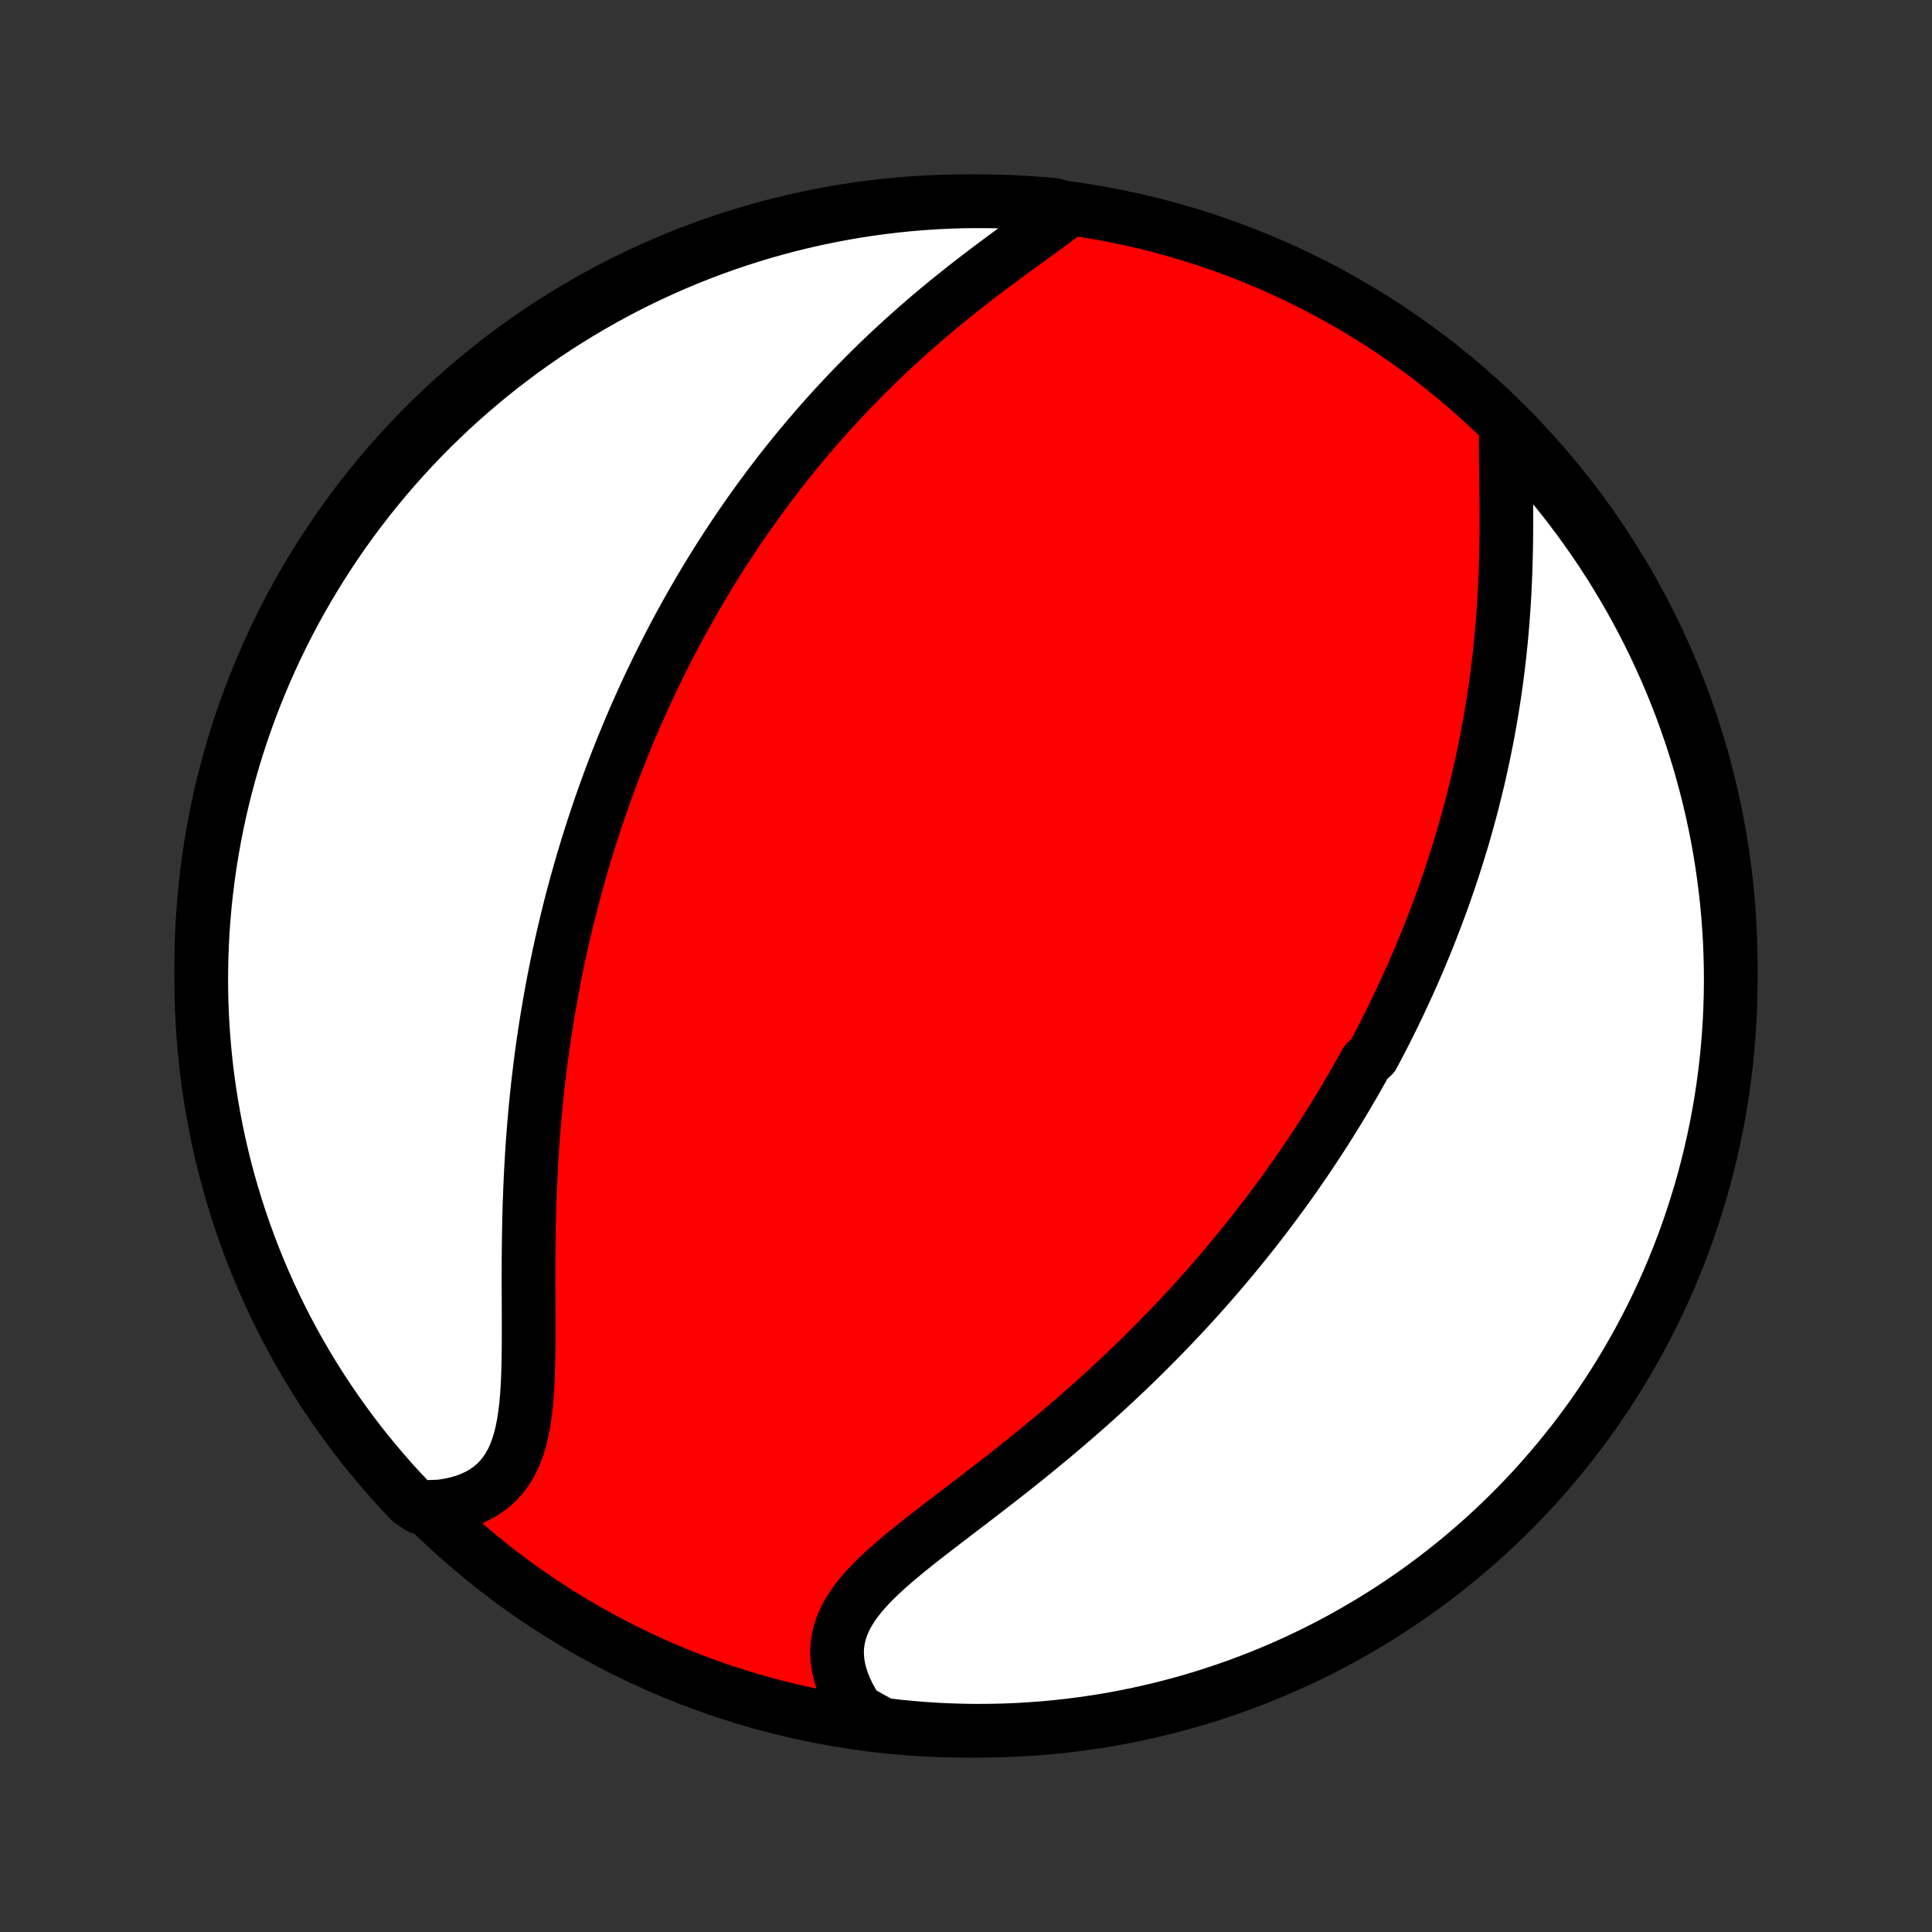 <?xml version="1.0" encoding="utf-8" standalone="no"?>
<!DOCTYPE svg PUBLIC "-//W3C//DTD SVG 1.1//EN"
  "http://www.w3.org/Graphics/SVG/1.1/DTD/svg11.dtd">
<!-- Created with matplotlib (http://matplotlib.org/) -->
<svg height="72pt" version="1.1" viewBox="0 0 72 72" width="72pt" xmlns="http://www.w3.org/2000/svg" xmlns:xlink="http://www.w3.org/1999/xlink">
 <rect x="0" y="0" width="72" height="72" fill="#333333" stroke="none"/>
 <defs>
  <style type="text/css">
*{stroke-linecap:butt;stroke-linejoin:round;}
  </style>
 </defs>
 <g id="figure_1">
  <g id="patch_1">
   <path d="
M0 72
L72 72
L72 0
L0 0
z
" style="fill:none;"/>
  </g>
  <g id="axes_1">
   <g id="PatchCollection_1">
    <defs>
     <path d="
M36 -7.5
C43.558 -7.5 50.808 -10.503 56.153 -15.848
C61.497 -21.192 64.5 -28.442 64.5 -36
C64.5 -43.558 61.497 -50.808 56.153 -56.153
C50.808 -61.497 43.558 -64.5 36 -64.5
C28.442 -64.5 21.192 -61.497 15.848 -56.153
C10.503 -50.808 7.5 -43.558 7.5 -36
C7.5 -28.442 10.503 -21.192 15.848 -15.848
C21.192 -10.503 28.442 -7.5 36 -7.5
z
" id="C0_0_a811fe30f3"/>
     <path d="
M56.121 -56.086
L56.116 -55.755
L56.115 -55.416
L56.116 -55.072
L56.119 -54.721
L56.123 -54.365
L56.128 -54.006
L56.132 -53.644
L56.136 -53.279
L56.138 -52.912
L56.138 -52.544
L56.136 -52.175
L56.133 -51.806
L56.126 -51.436
L56.117 -51.067
L56.106 -50.699
L56.091 -50.331
L56.074 -49.965
L56.053 -49.601
L56.029 -49.238
L56.003 -48.877
L55.973 -48.519
L55.941 -48.162
L55.905 -47.808
L55.867 -47.457
L55.825 -47.108
L55.781 -46.762
L55.734 -46.418
L55.684 -46.078
L55.632 -45.74
L55.578 -45.405
L55.52 -45.073
L55.461 -44.744
L55.399 -44.418
L55.334 -44.095
L55.268 -43.775
L55.199 -43.458
L55.129 -43.144
L55.056 -42.832
L54.981 -42.524
L54.905 -42.218
L54.827 -41.915
L54.746 -41.615
L54.664 -41.318
L54.581 -41.023
L54.496 -40.73
L54.409 -40.441
L54.32 -40.154
L54.23 -39.869
L54.139 -39.587
L54.046 -39.306
L53.952 -39.029
L53.856 -38.753
L53.759 -38.48
L53.66 -38.209
L53.56 -37.94
L53.459 -37.672
L53.356 -37.407
L53.253 -37.144
L53.148 -36.882
L53.041 -36.623
L52.934 -36.364
L52.825 -36.108
L52.714 -35.853
L52.603 -35.6
L52.49 -35.348
L52.376 -35.097
L52.261 -34.848
L52.144 -34.6
L52.026 -34.354
L51.907 -34.108
L51.787 -33.864
L51.665 -33.62
L51.542 -33.378
L51.417 -33.137
L51.291 -32.897
L51.164 -32.657
L50.905 -32.418
L50.773 -32.18
L50.64 -31.943
L50.505 -31.706
L50.369 -31.47
L50.231 -31.235
L50.092 -31
L49.951 -30.765
L49.808 -30.531
L49.664 -30.297
L49.518 -30.064
L49.37 -29.831
L49.22 -29.598
L49.068 -29.365
L48.915 -29.133
L48.759 -28.9
L48.602 -28.668
L48.442 -28.436
L48.281 -28.203
L48.117 -27.971
L47.951 -27.738
L47.783 -27.506
L47.612 -27.273
L47.439 -27.04
L47.264 -26.807
L47.087 -26.574
L46.906 -26.34
L46.724 -26.107
L46.538 -25.872
L46.35 -25.638
L46.16 -25.403
L45.966 -25.168
L45.77 -24.933
L45.571 -24.697
L45.368 -24.46
L45.163 -24.223
L44.955 -23.986
L44.743 -23.748
L44.529 -23.51
L44.311 -23.272
L44.09 -23.033
L43.865 -22.793
L43.637 -22.554
L43.406 -22.313
L43.171 -22.073
L42.933 -21.832
L42.691 -21.591
L42.445 -21.349
L42.196 -21.107
L41.944 -20.865
L41.687 -20.623
L41.427 -20.38
L41.164 -20.138
L40.896 -19.895
L40.626 -19.652
L40.352 -19.41
L40.074 -19.167
L39.793 -18.925
L39.508 -18.683
L39.221 -18.441
L38.93 -18.2
L38.637 -17.959
L38.341 -17.718
L38.042 -17.479
L37.742 -17.239
L37.439 -17.001
L37.135 -16.764
L36.829 -16.527
L36.523 -16.291
L36.217 -16.056
L35.91 -15.822
L35.605 -15.589
L35.301 -15.357
L34.999 -15.126
L34.7 -14.895
L34.406 -14.666
L34.116 -14.437
L33.832 -14.209
L33.555 -13.98
L33.287 -13.752
L33.028 -13.524
L32.78 -13.296
L32.545 -13.066
L32.325 -12.836
L32.119 -12.604
L31.931 -12.37
L31.762 -12.134
L31.613 -11.895
L31.485 -11.654
L31.379 -11.409
L31.296 -11.161
L31.238 -10.909
L31.203 -10.655
L31.193 -10.396
L31.208 -10.135
L31.247 -9.871
L31.309 -9.605
L31.394 -9.337
L31.502 -9.068
L31.631 -8.799
L31.78 -8.529
L31.949 -8.26
L32.413 -7.993
L32.907 -7.727
L33.402 -7.668
L33.897 -7.619
L34.394 -7.578
L34.891 -7.545
L35.388 -7.522
L35.885 -7.507
L36.383 -7.5
L36.88 -7.503
L37.377 -7.514
L37.873 -7.533
L38.37 -7.562
L38.865 -7.599
L39.359 -7.644
L39.853 -7.699
L40.345 -7.762
L40.836 -7.833
L41.325 -7.913
L41.813 -8.002
L42.299 -8.099
L42.783 -8.205
L43.265 -8.319
L43.745 -8.442
L44.223 -8.573
L44.698 -8.712
L45.17 -8.86
L45.64 -9.016
L46.106 -9.18
L46.57 -9.352
L47.03 -9.532
L47.487 -9.721
L47.94 -9.917
L48.39 -10.122
L48.836 -10.334
L49.278 -10.554
L49.717 -10.782
L50.15 -11.018
L50.58 -11.261
L51.005 -11.512
L51.426 -11.77
L51.842 -12.036
L52.253 -12.308
L52.659 -12.588
L53.06 -12.876
L53.456 -13.17
L53.846 -13.471
L54.231 -13.779
L54.611 -14.094
L54.985 -14.416
L55.353 -14.744
L55.715 -15.078
L56.071 -15.419
L56.421 -15.766
L56.765 -16.12
L57.103 -16.479
L57.434 -16.845
L57.758 -17.216
L58.076 -17.593
L58.387 -17.975
L58.692 -18.363
L58.989 -18.757
L59.28 -19.155
L59.563 -19.559
L59.839 -19.968
L60.108 -20.382
L60.37 -20.8
L60.624 -21.223
L60.871 -21.651
L61.11 -22.083
L61.341 -22.519
L61.565 -22.959
L61.781 -23.403
L61.989 -23.851
L62.189 -24.303
L62.382 -24.759
L62.566 -25.217
L62.742 -25.679
L62.91 -26.145
L63.069 -26.613
L63.221 -27.084
L63.364 -27.558
L63.499 -28.034
L63.625 -28.513
L63.743 -28.994
L63.853 -29.477
L63.954 -29.962
L64.047 -30.449
L64.131 -30.938
L64.206 -31.428
L64.273 -31.92
L64.332 -32.413
L64.381 -32.907
L64.422 -33.402
L64.455 -33.897
L64.478 -34.394
L64.493 -34.891
L64.5 -35.388
L64.497 -35.885
L64.486 -36.383
L64.467 -36.88
L64.438 -37.377
L64.401 -37.873
L64.356 -38.37
L64.301 -38.865
L64.238 -39.359
L64.167 -39.853
L64.087 -40.345
L63.998 -40.836
L63.901 -41.325
L63.795 -41.813
L63.681 -42.299
L63.558 -42.783
L63.427 -43.265
L63.288 -43.745
L63.14 -44.223
L62.984 -44.698
L62.82 -45.17
L62.648 -45.64
L62.468 -46.106
L62.279 -46.57
L62.083 -47.03
L61.878 -47.487
L61.666 -47.94
L61.446 -48.39
L61.218 -48.836
L60.982 -49.278
L60.739 -49.717
L60.488 -50.15
L60.23 -50.58
L59.965 -51.005
L59.692 -51.426
L59.411 -51.842
L59.124 -52.253
L58.83 -52.659
L58.529 -53.06
L58.221 -53.456
L57.906 -53.846
L57.584 -54.231
L57.256 -54.611
L56.922 -54.985
L56.581 -55.353
z
" id="C0_1_d6e086bc1c"/>
     <path d="
M39.854 -64.203
L39.59 -64
L39.318 -63.796
L39.039 -63.59
L38.755 -63.382
L38.466 -63.172
L38.174 -62.96
L37.879 -62.746
L37.583 -62.53
L37.287 -62.311
L36.99 -62.09
L36.694 -61.867
L36.4 -61.642
L36.106 -61.415
L35.815 -61.186
L35.526 -60.955
L35.239 -60.723
L34.956 -60.489
L34.675 -60.253
L34.398 -60.016
L34.124 -59.778
L33.854 -59.538
L33.588 -59.297
L33.325 -59.056
L33.066 -58.814
L32.811 -58.571
L32.56 -58.327
L32.313 -58.083
L32.069 -57.838
L31.83 -57.593
L31.595 -57.347
L31.363 -57.102
L31.135 -56.856
L30.911 -56.61
L30.691 -56.364
L30.474 -56.118
L30.261 -55.872
L30.052 -55.626
L29.846 -55.38
L29.644 -55.135
L29.445 -54.889
L29.25 -54.644
L29.058 -54.399
L28.869 -54.154
L28.683 -53.909
L28.501 -53.665
L28.321 -53.421
L28.145 -53.177
L27.971 -52.933
L27.8 -52.69
L27.632 -52.447
L27.467 -52.204
L27.304 -51.961
L27.144 -51.719
L26.986 -51.476
L26.831 -51.234
L26.679 -50.992
L26.528 -50.75
L26.38 -50.508
L26.235 -50.266
L26.091 -50.025
L25.95 -49.783
L25.81 -49.541
L25.673 -49.299
L25.538 -49.057
L25.404 -48.815
L25.273 -48.572
L25.143 -48.33
L25.016 -48.087
L24.89 -47.844
L24.766 -47.6
L24.643 -47.356
L24.522 -47.112
L24.403 -46.867
L24.286 -46.622
L24.17 -46.377
L24.055 -46.13
L23.942 -45.883
L23.831 -45.635
L23.721 -45.387
L23.612 -45.137
L23.505 -44.887
L23.399 -44.636
L23.295 -44.384
L23.192 -44.131
L23.09 -43.877
L22.99 -43.622
L22.891 -43.365
L22.793 -43.108
L22.697 -42.849
L22.602 -42.588
L22.508 -42.327
L22.415 -42.063
L22.324 -41.799
L22.233 -41.533
L22.145 -41.265
L22.057 -40.995
L21.971 -40.724
L21.885 -40.451
L21.802 -40.176
L21.719 -39.899
L21.638 -39.62
L21.558 -39.339
L21.479 -39.056
L21.401 -38.77
L21.325 -38.483
L21.25 -38.193
L21.177 -37.901
L21.105 -37.606
L21.034 -37.309
L20.965 -37.01
L20.897 -36.708
L20.831 -36.403
L20.766 -36.096
L20.703 -35.785
L20.641 -35.472
L20.581 -35.157
L20.523 -34.838
L20.466 -34.517
L20.411 -34.192
L20.358 -33.865
L20.306 -33.535
L20.257 -33.201
L20.209 -32.865
L20.163 -32.526
L20.12 -32.183
L20.078 -31.838
L20.038 -31.489
L20.001 -31.138
L19.965 -30.783
L19.932 -30.426
L19.901 -30.066
L19.872 -29.703
L19.845 -29.337
L19.821 -28.968
L19.799 -28.597
L19.779 -28.224
L19.762 -27.848
L19.747 -27.47
L19.733 -27.09
L19.723 -26.709
L19.714 -26.326
L19.707 -25.941
L19.702 -25.555
L19.698 -25.169
L19.697 -24.782
L19.696 -24.395
L19.696 -24.009
L19.698 -23.623
L19.699 -23.239
L19.7 -22.856
L19.701 -22.475
L19.7 -22.097
L19.698 -21.723
L19.693 -21.353
L19.685 -20.988
L19.673 -20.629
L19.655 -20.276
L19.632 -19.93
L19.601 -19.593
L19.561 -19.266
L19.512 -18.948
L19.452 -18.642
L19.38 -18.349
L19.294 -18.068
L19.194 -17.801
L19.079 -17.55
L18.947 -17.314
L18.799 -17.095
L18.634 -16.892
L18.451 -16.707
L18.251 -16.54
L18.034 -16.39
L17.801 -16.258
L17.552 -16.143
L17.288 -16.047
L17.01 -15.967
L16.72 -15.905
L16.417 -15.859
L15.635 -15.83
L15.29 -16.062
L14.951 -16.421
L14.619 -16.785
L14.294 -17.156
L13.975 -17.532
L13.662 -17.913
L13.357 -18.3
L13.058 -18.693
L12.767 -19.091
L12.482 -19.494
L12.205 -19.902
L11.934 -20.315
L11.672 -20.732
L11.416 -21.155
L11.168 -21.581
L10.928 -22.013
L10.695 -22.448
L10.47 -22.888
L10.253 -23.331
L10.044 -23.779
L9.842 -24.23
L9.649 -24.685
L9.463 -25.143
L9.286 -25.605
L9.117 -26.069
L8.956 -26.537
L8.803 -27.008
L8.658 -27.481
L8.522 -27.957
L8.394 -28.435
L8.275 -28.916
L8.164 -29.399
L8.061 -29.884
L7.968 -30.371
L7.882 -30.859
L7.805 -31.349
L7.737 -31.84
L7.677 -32.333
L7.626 -32.827
L7.584 -33.322
L7.55 -33.817
L7.525 -34.314
L7.508 -34.81
L7.501 -35.308
L7.502 -35.805
L7.511 -36.302
L7.53 -36.8
L7.556 -37.297
L7.592 -37.794
L7.636 -38.29
L7.689 -38.785
L7.751 -39.28
L7.821 -39.773
L7.9 -40.266
L7.987 -40.757
L8.083 -41.246
L8.187 -41.735
L8.3 -42.221
L8.421 -42.705
L8.551 -43.188
L8.689 -43.668
L8.835 -44.146
L8.99 -44.621
L9.153 -45.094
L9.324 -45.564
L9.503 -46.031
L9.69 -46.495
L9.885 -46.956
L10.088 -47.414
L10.3 -47.868
L10.518 -48.318
L10.745 -48.765
L10.979 -49.207
L11.221 -49.646
L11.471 -50.081
L11.728 -50.511
L11.992 -50.937
L12.264 -51.358
L12.543 -51.775
L12.829 -52.187
L13.122 -52.594
L13.422 -52.996
L13.729 -53.392
L14.043 -53.784
L14.363 -54.17
L14.69 -54.55
L15.024 -54.925
L15.364 -55.294
L15.71 -55.657
L16.062 -56.014
L16.421 -56.365
L16.785 -56.71
L17.156 -57.049
L17.532 -57.381
L17.913 -57.706
L18.3 -58.025
L18.693 -58.338
L19.091 -58.643
L19.494 -58.942
L19.902 -59.233
L20.315 -59.518
L20.732 -59.795
L21.155 -60.066
L21.581 -60.328
L22.013 -60.584
L22.448 -60.831
L22.888 -61.072
L23.331 -61.305
L23.779 -61.529
L24.23 -61.747
L24.685 -61.956
L25.143 -62.158
L25.605 -62.351
L26.069 -62.536
L26.537 -62.714
L27.008 -62.883
L27.481 -63.044
L27.957 -63.197
L28.435 -63.342
L28.916 -63.478
L29.399 -63.606
L29.884 -63.725
L30.371 -63.836
L30.859 -63.938
L31.349 -64.032
L31.84 -64.118
L32.333 -64.195
L32.827 -64.263
L33.322 -64.323
L33.817 -64.374
L34.314 -64.416
L34.81 -64.45
L35.308 -64.475
L35.805 -64.492
L36.302 -64.499
L36.8 -64.498
L37.297 -64.489
L37.794 -64.471
L38.29 -64.444
L38.785 -64.408
L39.28 -64.364
z
" id="C0_2_aea84a8ae0"/>
    </defs>
    <g clip-path="url(#p1bffca34e9)">
     <use style="fill:#ff0000;stroke:#000000;stroke-width:2.0;" x="0.0" xlink:href="#C0_0_a811fe30f3" y="72.0"/>
    </g>
    <g clip-path="url(#p1bffca34e9)">
     <use style="fill:#ffffff;stroke:#000000;stroke-width:2.0;" x="0.0" xlink:href="#C0_1_d6e086bc1c" y="72.0"/>
    </g>
    <g clip-path="url(#p1bffca34e9)">
     <use style="fill:#ffffff;stroke:#000000;stroke-width:2.0;" x="0.0" xlink:href="#C0_2_aea84a8ae0" y="72.0"/>
    </g>
   </g>
  </g>
 </g>
 <defs>
  <clipPath id="p1bffca34e9">
   <rect height="72.0" width="72.0" x="0.0" y="0.0"/>
  </clipPath>
 </defs>
</svg>
